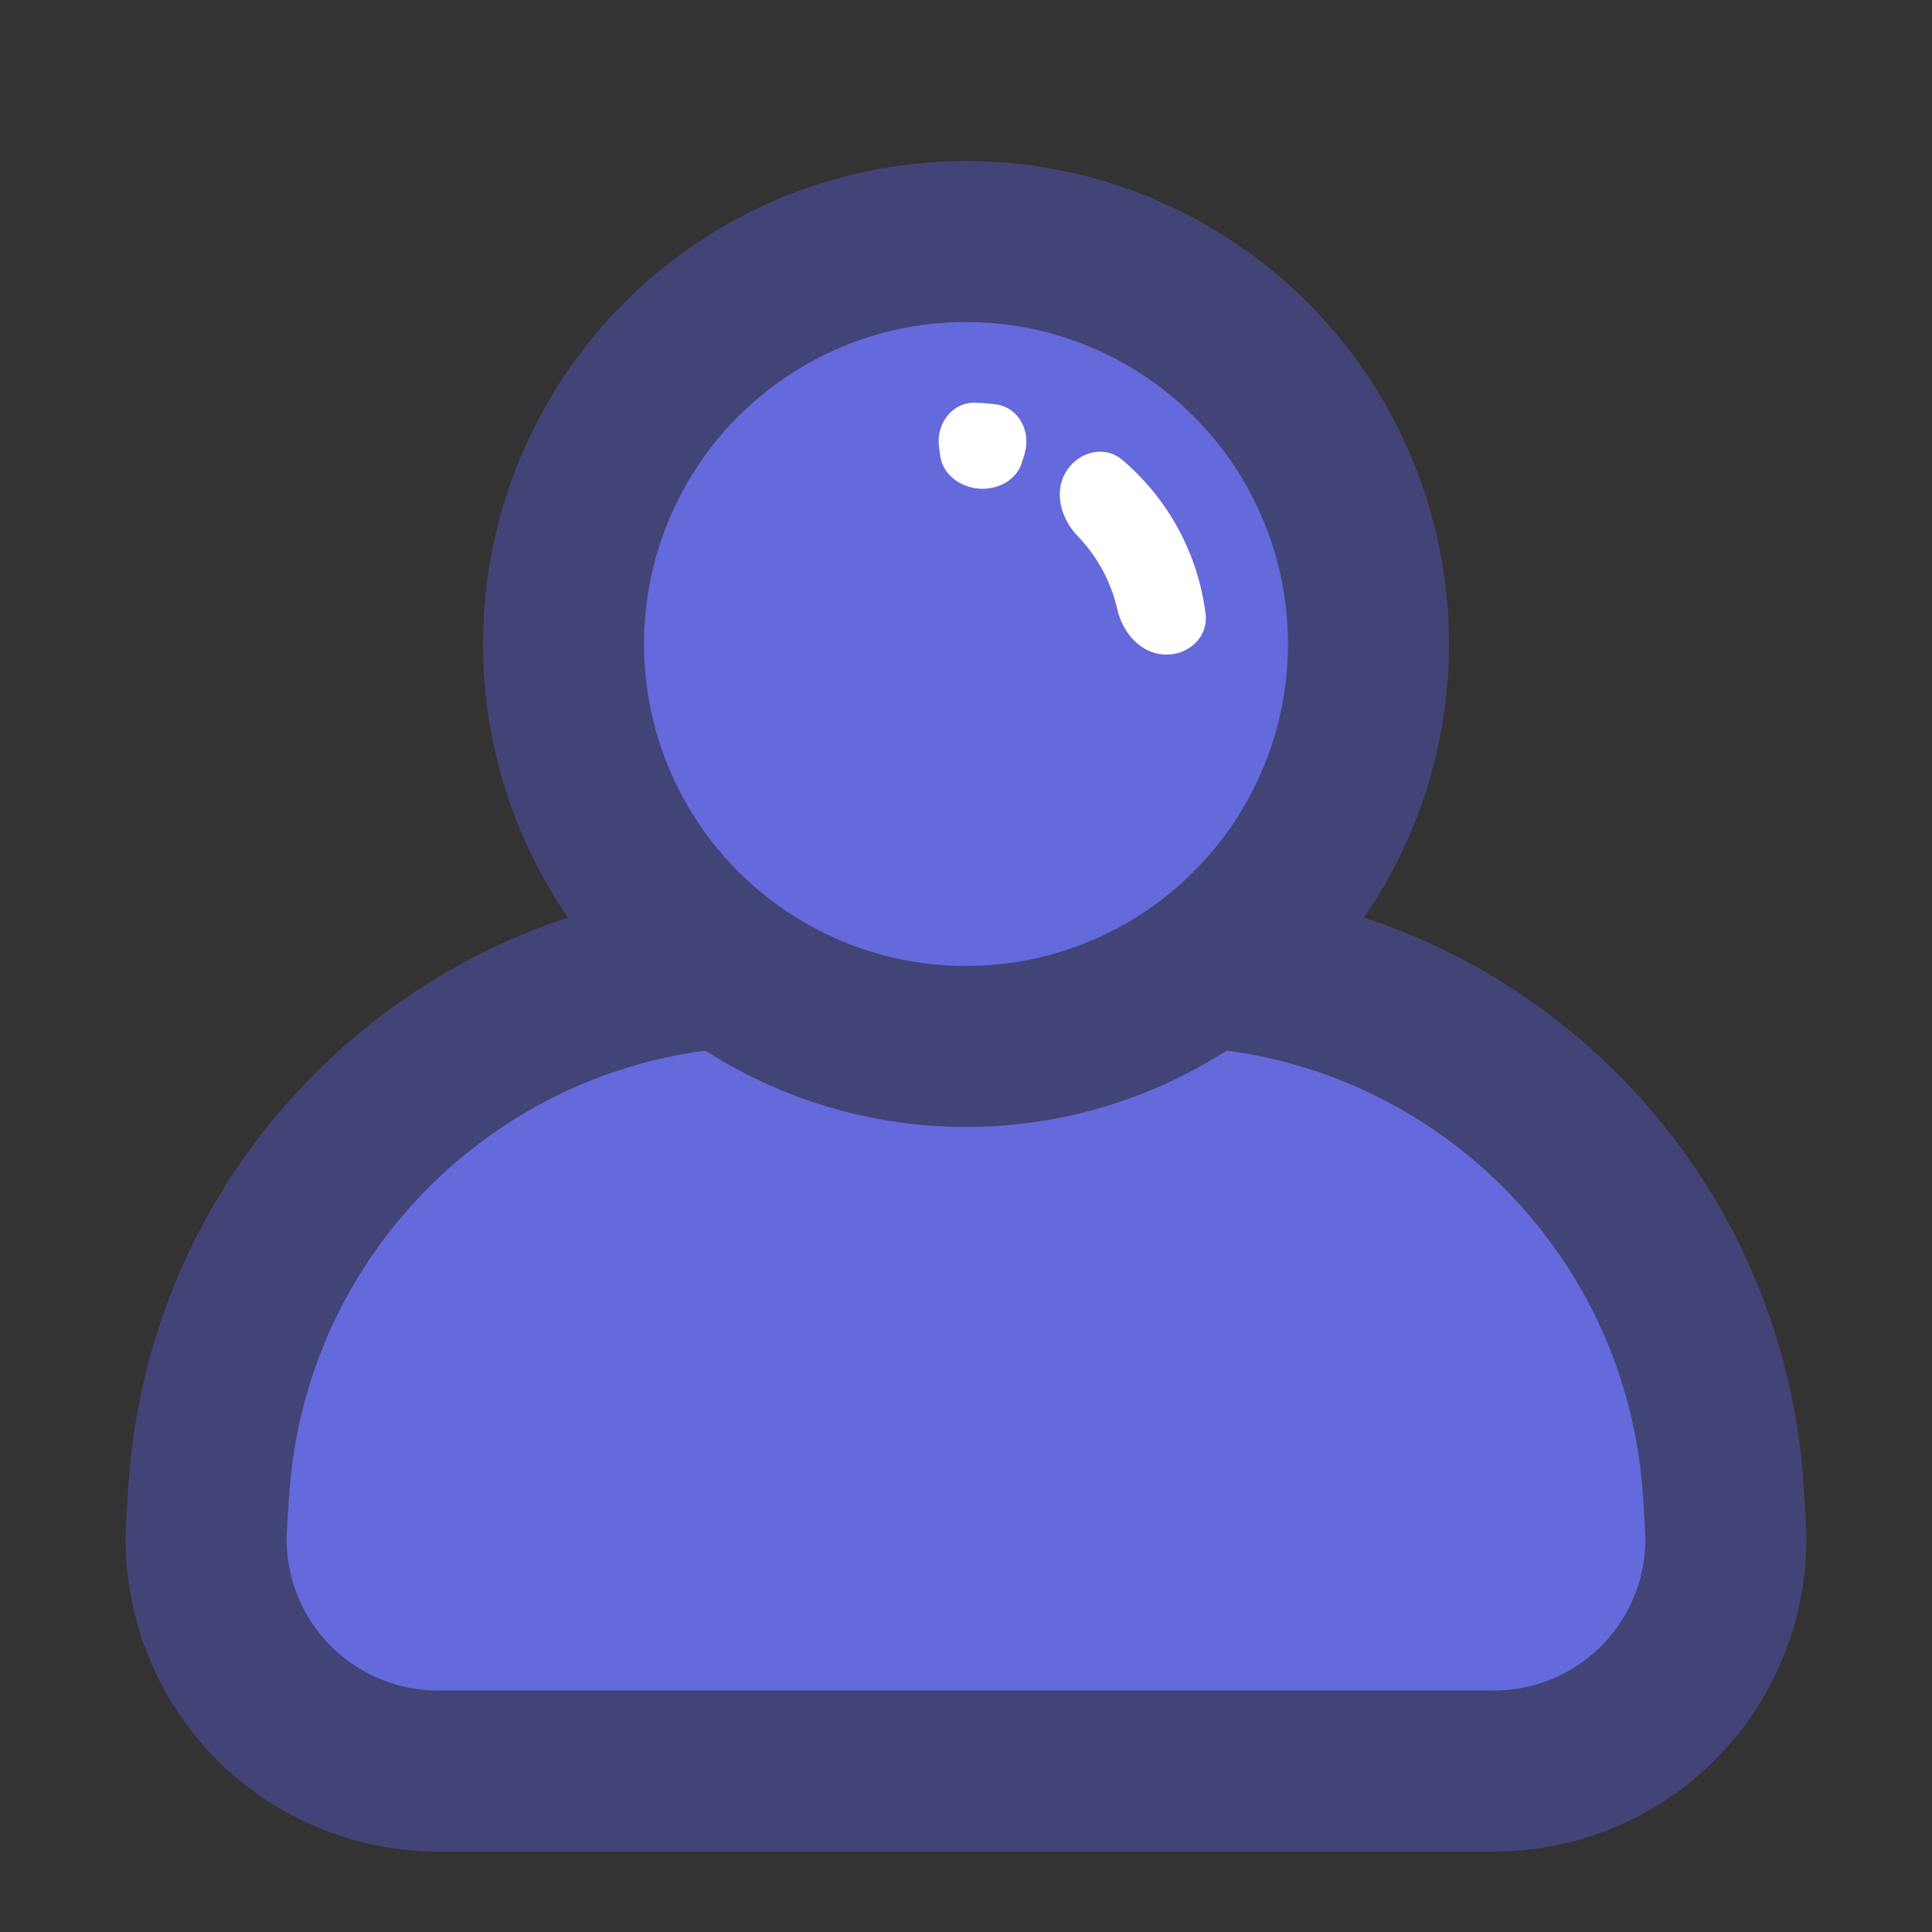 <svg width="24" height="24" viewBox="0 0 24 24" fill="none" xmlns="http://www.w3.org/2000/svg">
<rect x="0" y="0" width="24" height="24" fill="#333333" stroke="none"/>
<path d="M2.592 18.536C2.821 14.862 5.868 12 9.548 12H14.452C18.133 12 21.179 14.862 21.409 18.536L21.434 18.942C21.477 19.625 21.274 20.301 20.864 20.848V20.848C20.32 21.573 19.467 22 18.561 22H5.439C4.533 22 3.68 21.573 3.136 20.848V20.848C2.726 20.301 2.523 19.625 2.566 18.942L2.592 18.536Z" fill="#6469DB" stroke="#424477" stroke-width="2"/>
<circle cx="12" cy="8" r="5" fill="#6469DB" stroke="#424477" stroke-width="2"/>
<path d="M14.461 8.131C14.756 8.147 15.013 7.918 14.976 7.625C14.93 7.258 14.816 6.901 14.639 6.573C14.461 6.245 14.225 5.954 13.943 5.714C13.718 5.523 13.386 5.613 13.237 5.869V5.869C13.089 6.125 13.183 6.448 13.389 6.661C13.509 6.786 13.613 6.928 13.697 7.082C13.78 7.237 13.842 7.401 13.88 7.571C13.946 7.859 14.166 8.115 14.461 8.131V8.131Z" fill="white"/>
<path d="M12.727 5.641C12.813 5.36 12.656 5.058 12.364 5.022C12.284 5.012 12.204 5.006 12.123 5.003C11.83 4.99 11.625 5.264 11.665 5.554L11.68 5.664C11.712 5.894 11.926 6.051 12.158 6.07V6.07C12.389 6.088 12.626 5.969 12.694 5.746L12.727 5.641Z" fill="white"/>
</svg>

